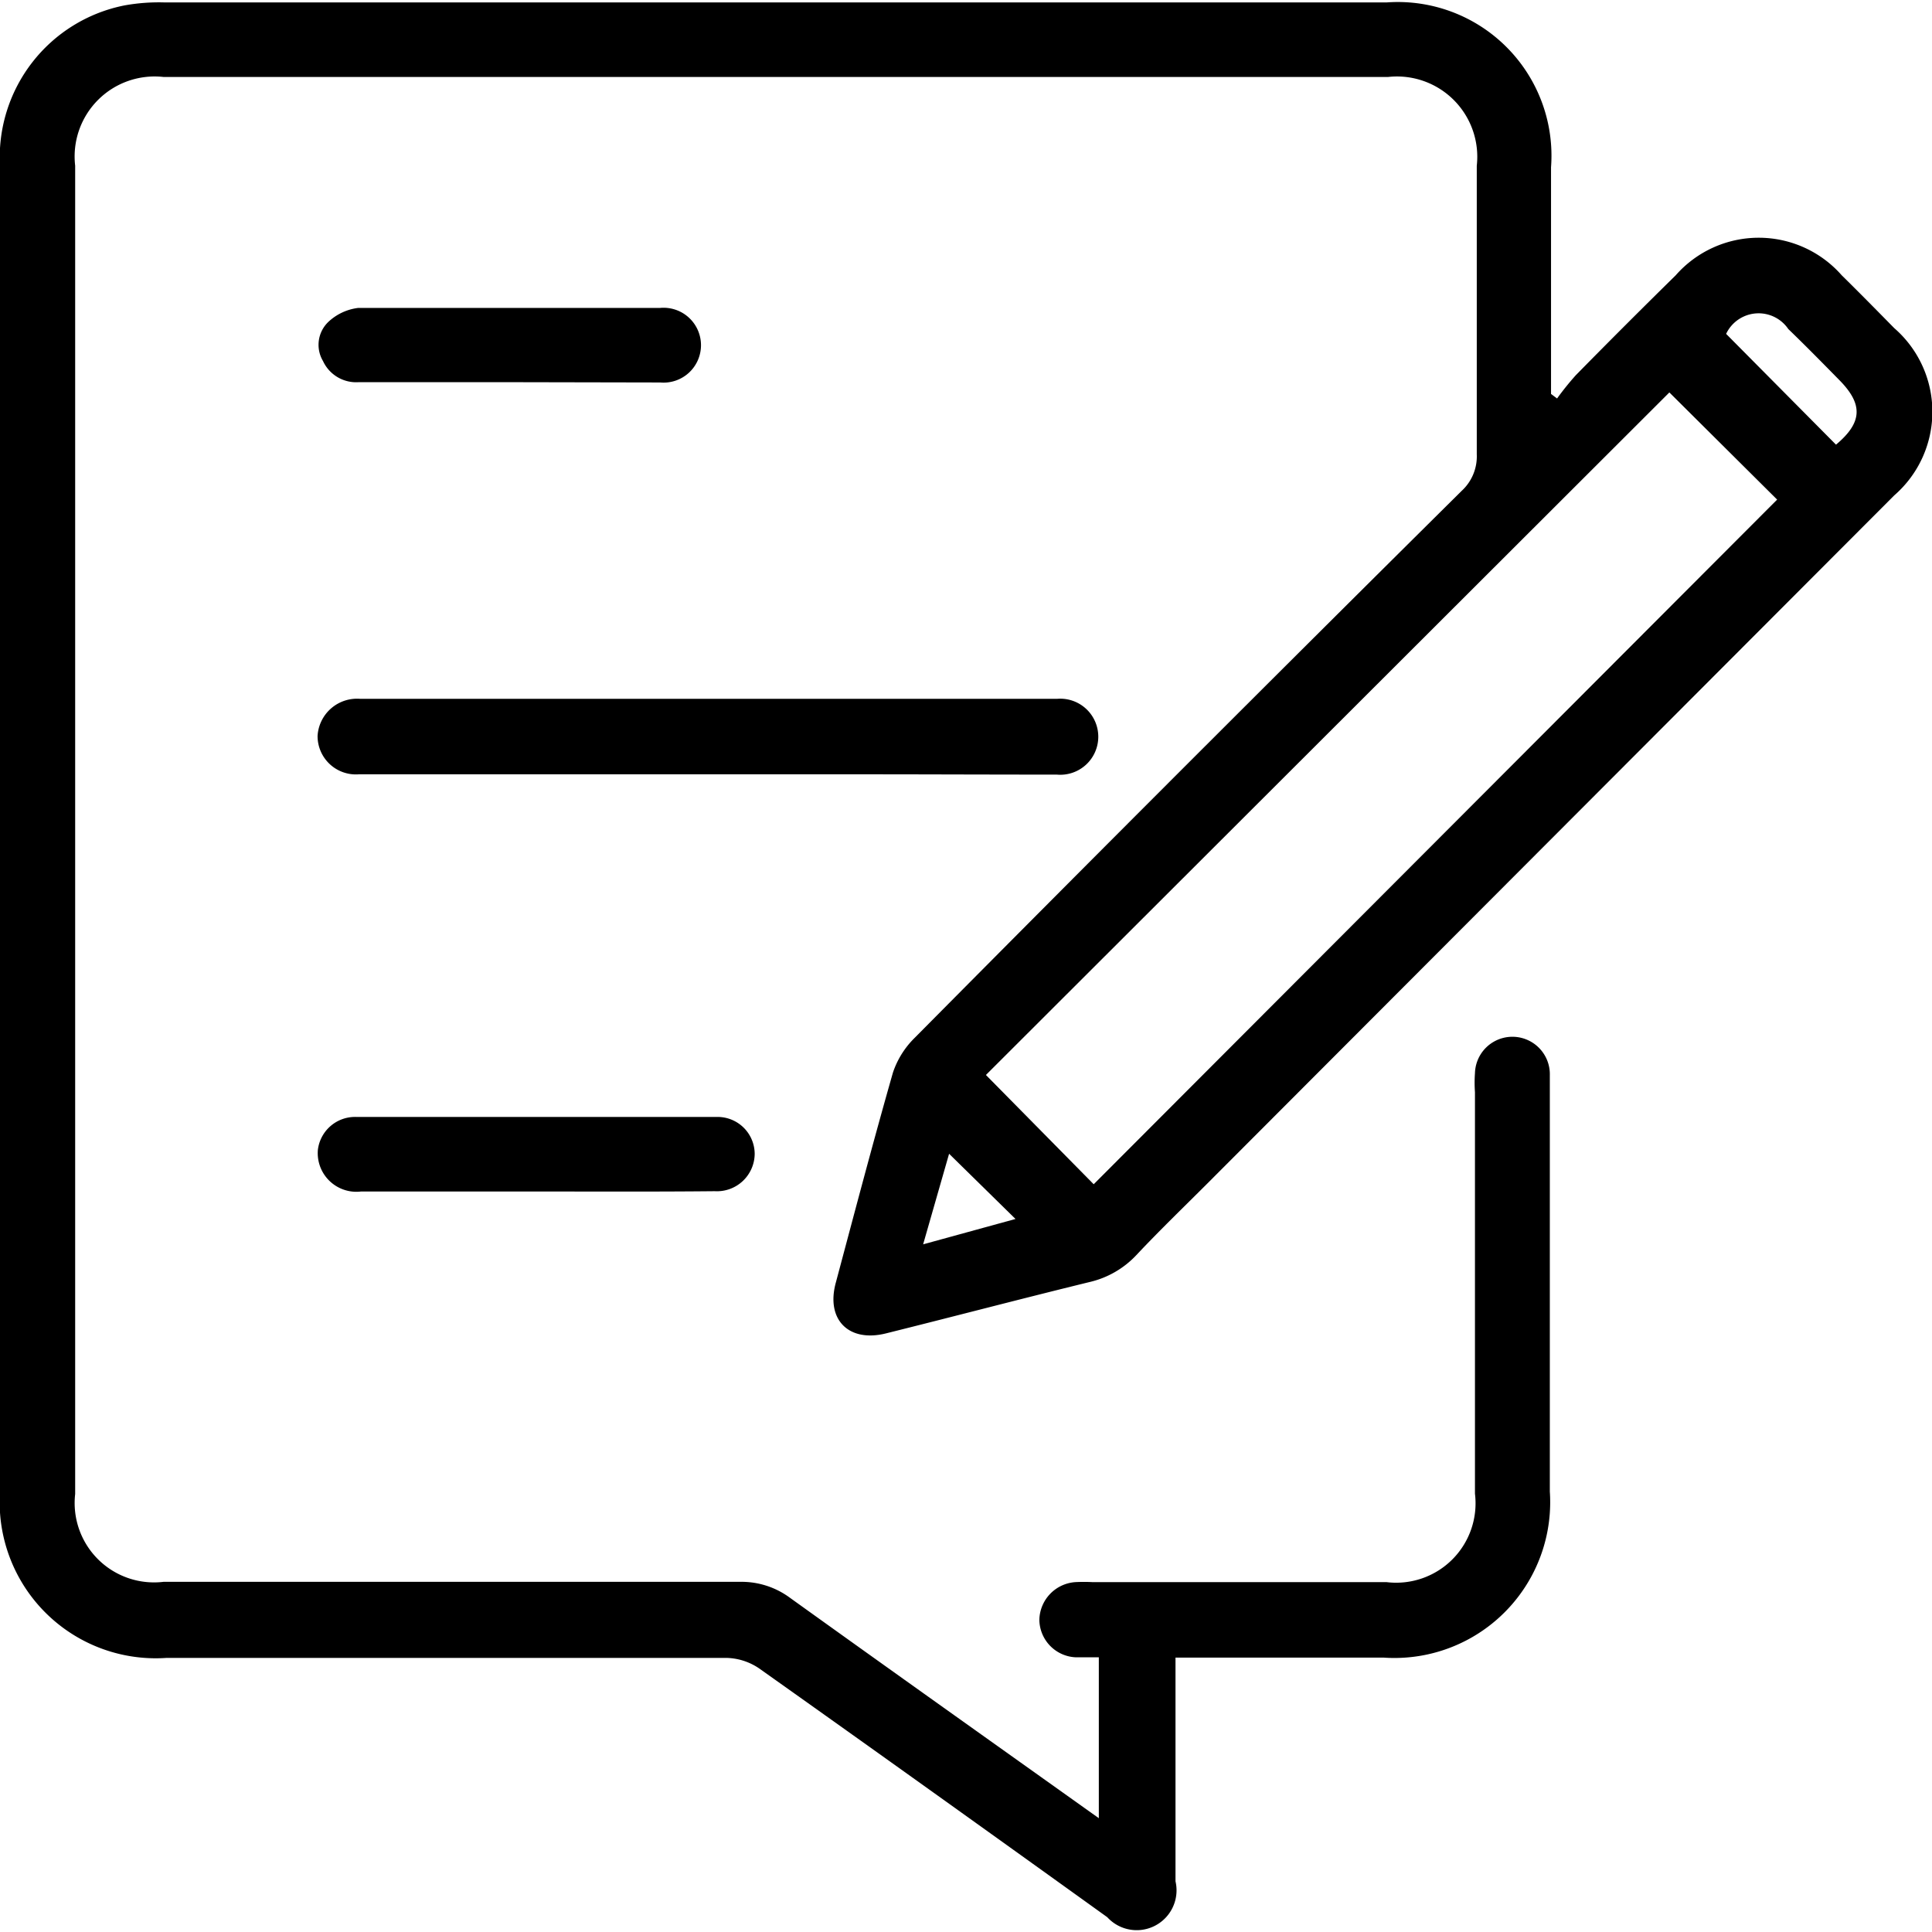 <svg id="Layer_1" data-name="Layer 1" xmlns="http://www.w3.org/2000/svg" viewBox="0 0 64 64"><g id="RSldAs.tif"><path d="M36.4,60.23V54.9c-.27,0-.52,0-.77,0a1.26,1.26,0,0,1-1.2-1.24,1.28,1.28,0,0,1,1.19-1.25,5.42,5.42,0,0,1,.57,0h9.74a2.63,2.63,0,0,0,2.93-2.93V36.18a4.38,4.38,0,0,1,0-.63,1.24,1.24,0,0,1,2.48.07c0,.17,0,.34,0,.51V49.41a5.16,5.16,0,0,1-5.51,5.5H38.94v.71c0,2.23,0,4.47,0,6.7a1.32,1.32,0,0,1-2.26,1.19C32.84,60.75,29,58,25.15,55.27a2,2,0,0,0-1.09-.35c-6.18,0-12.36,0-18.54,0A5.17,5.17,0,0,1,0,49.42V5.51A5.13,5.13,0,0,1,4.12.18,6.42,6.42,0,0,1,5.44.08h40.5a5.09,5.09,0,0,1,5.44,5.46c0,2.3,0,4.6,0,6.9v.61l.2.15a9.48,9.48,0,0,1,.62-.77c1.09-1.11,2.2-2.22,3.31-3.31a3.66,3.66,0,0,1,5.5,0c.58.57,1.16,1.16,1.74,1.75a3.67,3.67,0,0,1,0,5.54L40,39.2c-.79.79-1.59,1.56-2.36,2.38a3.08,3.08,0,0,1-1.55.89c-2.25.55-4.49,1.14-6.74,1.7-1.24.31-2-.46-1.66-1.69.62-2.32,1.23-4.64,1.89-6.95a2.91,2.91,0,0,1,.72-1.15q9-9.08,18.12-18.12a1.55,1.55,0,0,0,.5-1.21c0-3.19,0-6.37,0-9.56a2.66,2.66,0,0,0-2.94-2.94H5.42A2.65,2.65,0,0,0,2.49,5.49v44A2.63,2.63,0,0,0,5.42,52.4H24.53a2.7,2.7,0,0,1,1.64.53C29.54,55.35,32.92,57.75,36.4,60.23Zm-.17-21L58.87,16.55,55.3,13,32.66,35.61ZM60.82,14.73c.87-.73.91-1.33.11-2.14-.56-.57-1.12-1.14-1.69-1.69a1.19,1.19,0,0,0-2.06.16ZM31.44,38.22l-.86,3,3.06-.84Z"/><path d="M28.38,25.65c-2.21,0-14.28,0-16.49,0a1.27,1.27,0,0,1-1.37-1.27,1.31,1.31,0,0,1,1.42-1.23c.16,0,.33,0,.5,0H34.07c.31,0,.63,0,.94,0a1.26,1.26,0,1,1,0,2.51C32.81,25.66,30.6,25.65,28.38,25.65Z"/><path d="M17.78,39.47c-1.94,0-3.88,0-5.82,0a1.28,1.28,0,0,1-1.43-1.38A1.24,1.24,0,0,1,11.79,37h12A1.23,1.23,0,0,1,25,38.22a1.25,1.25,0,0,1-1.32,1.24C21.7,39.48,19.74,39.47,17.78,39.47Z"/><path d="M16.88,12.66h-5a1.21,1.21,0,0,1-1.18-.7,1.05,1.05,0,0,1,.17-1.29,1.75,1.75,0,0,1,1-.47c3.32,0,6.65,0,10,0a1.24,1.24,0,1,1,0,2.47Z"/></g></svg>